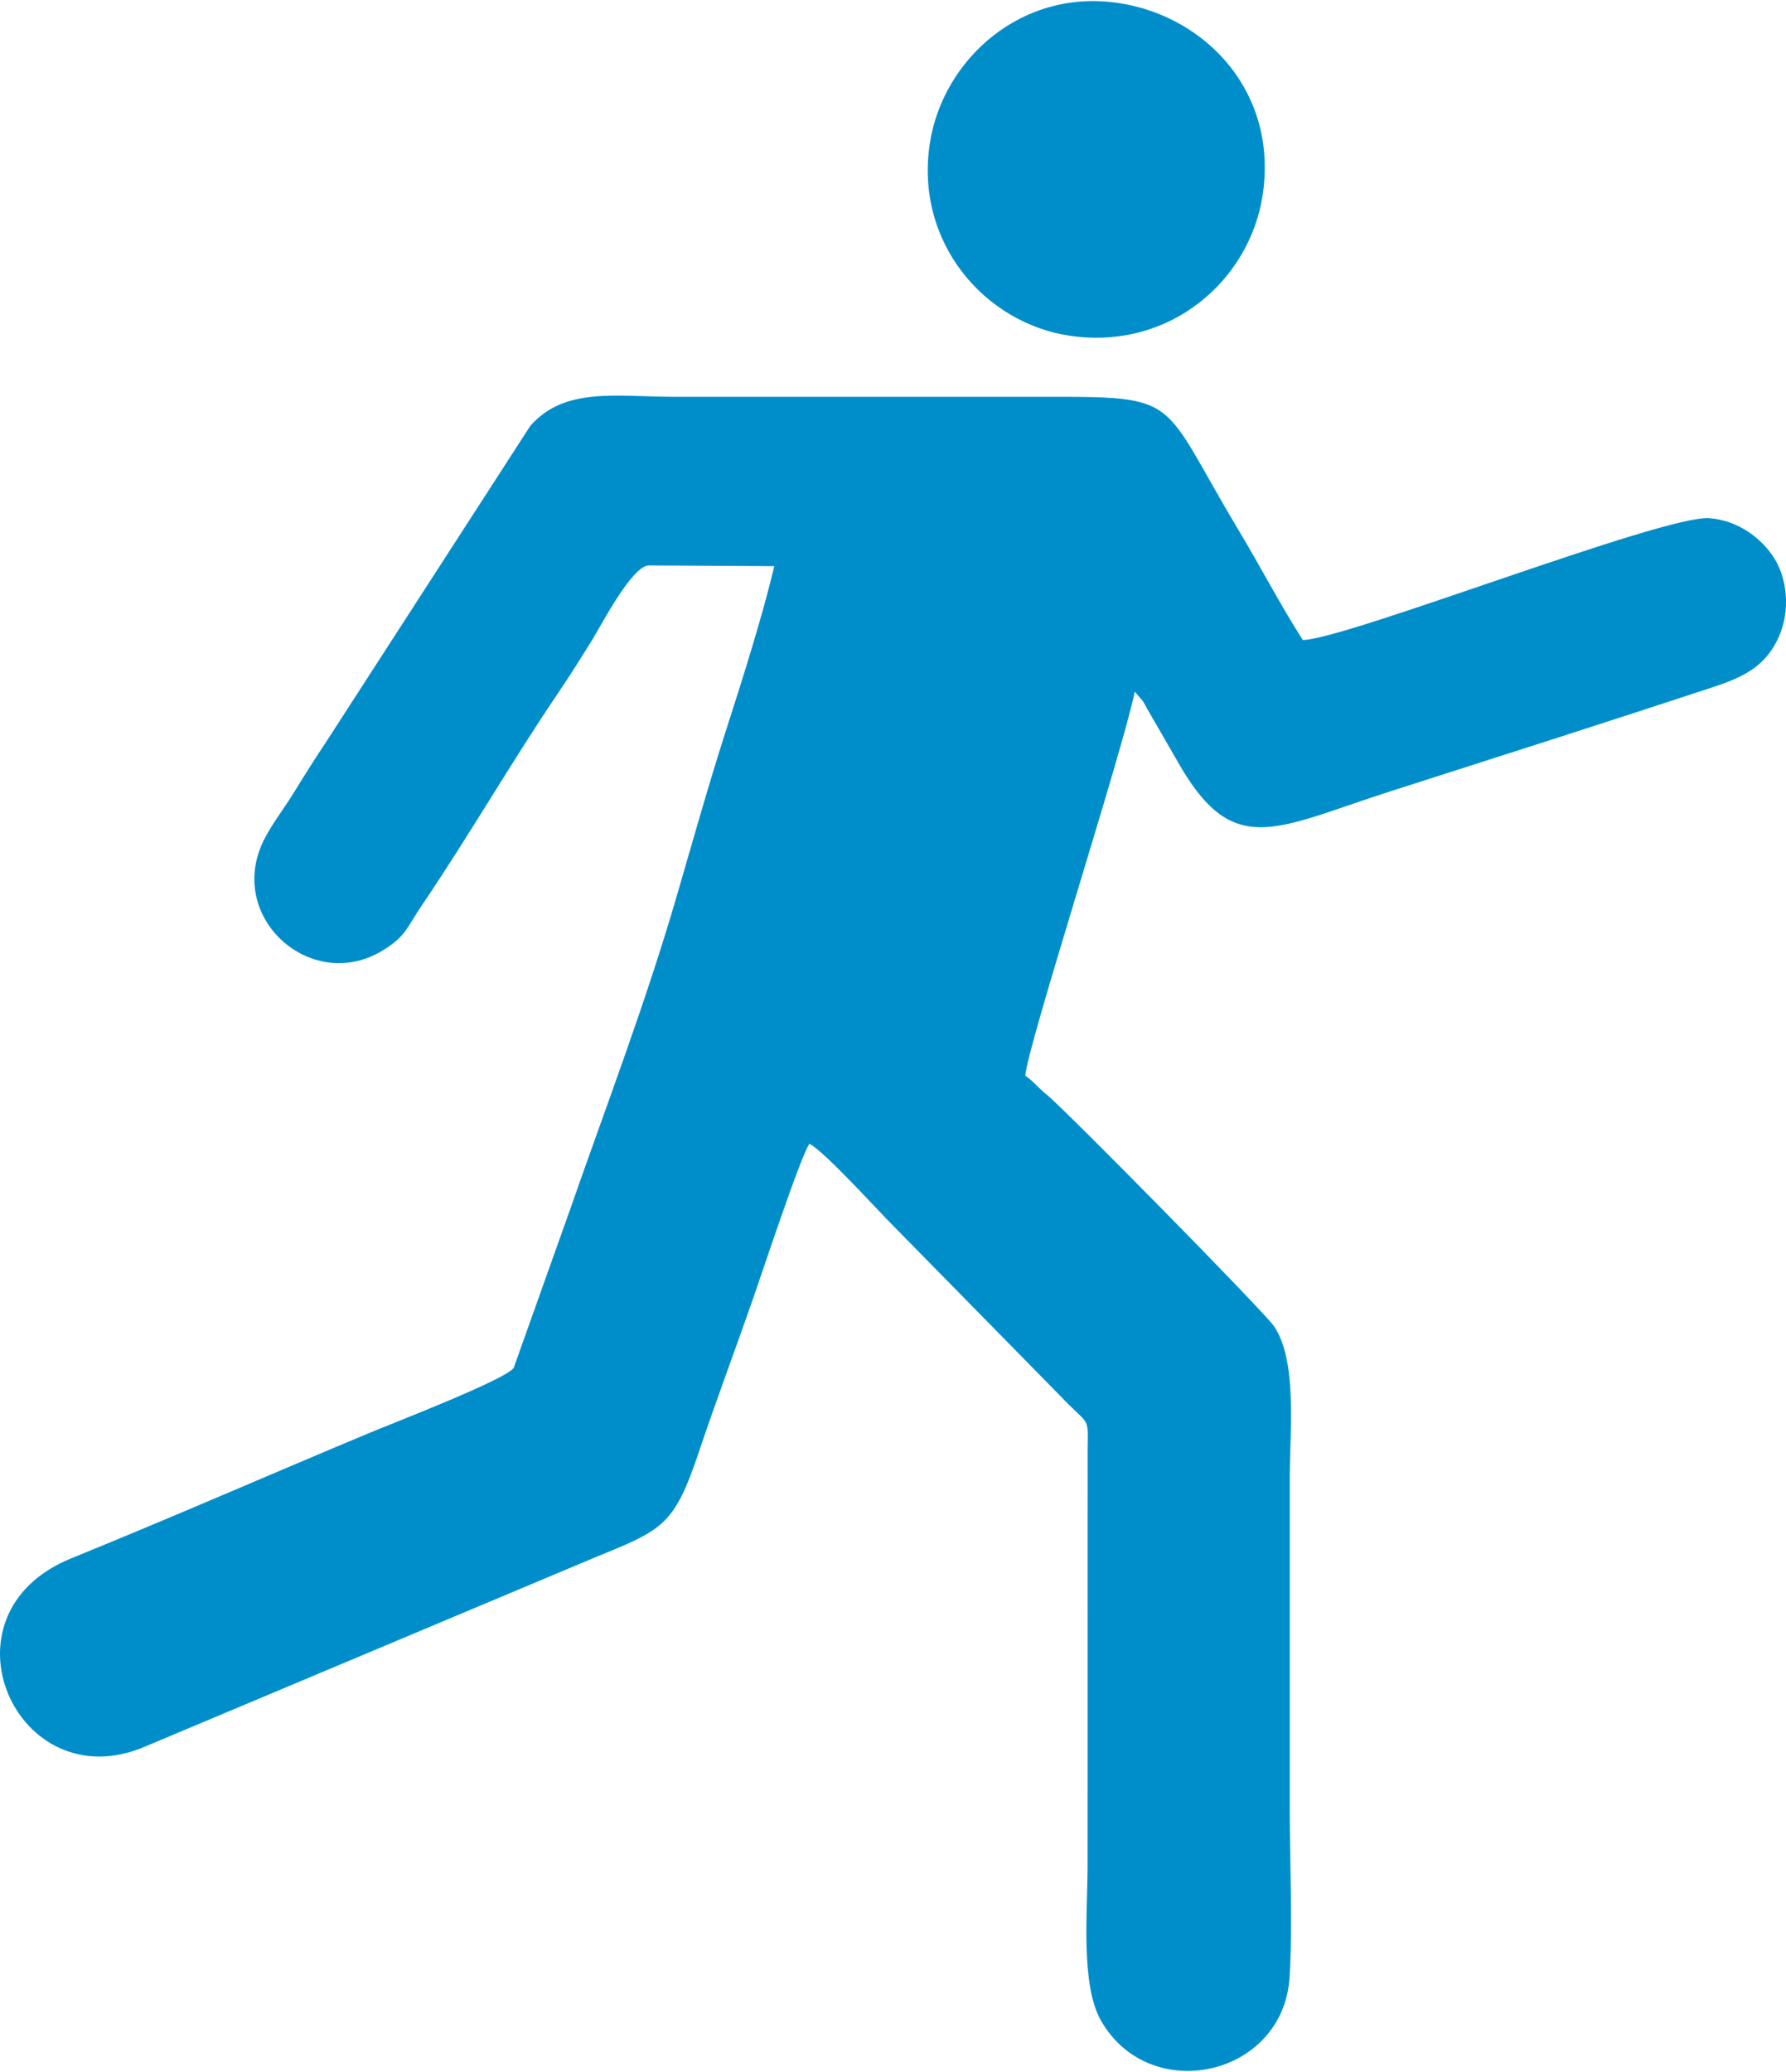 <?xml version="1.0" encoding="utf-8"?>
<!-- Generator: Adobe Illustrator 16.0.0, SVG Export Plug-In . SVG Version: 6.00 Build 0)  -->
<!DOCTYPE svg PUBLIC "-//W3C//DTD SVG 1.1//EN" "http://www.w3.org/Graphics/SVG/1.1/DTD/svg11.dtd">
<svg version="1.1" id="Layer_1" xmlns="http://www.w3.org/2000/svg" xmlns:xlink="http://www.w3.org/1999/xlink" x="0px" y="0px"
	 width="150px" height="174px" viewBox="0 0 72 83.52" enable-background="new 0 0 72 83.52" xml:space="preserve">
<path fill-rule="evenodd" clip-rule="evenodd" fill="#008ECB" d="M52.521,25.799c1.753-0.031,14.53-5.048,16.387-4.912
	c1.223,0.09,2.169,0.883,2.631,1.635c0.579,0.944,0.623,2.313,0.078,3.346c-0.529,1.004-1.308,1.417-2.547,1.826
	c-4.34,1.429-8.563,2.777-12.955,4.183c-4.766,1.526-6.416,2.805-8.682-1.252l-1.19-2.061c-0.065-0.118-0.11-0.216-0.182-0.319
	l-0.314-0.364c-0.508,2.481-4.317,14.227-4.414,15.478c0.333,0.233,0.527,0.496,0.858,0.761c0.725,0.578,8.779,8.762,9.169,9.338
	c0.951,1.406,0.636,4.223,0.636,6.098c0,4.461,0,8.923,0,13.384c0,2.146,0.116,4.633-0.006,6.736
	c-0.235,4.034-5.635,5.221-7.603,1.777c-0.831-1.453-0.543-4.396-0.543-6.263l0.002-16.764c0.015-1.412,0.096-0.886-1.136-2.193
	l-6.693-6.815c-0.636-0.633-2.762-2.987-3.384-3.314c-0.355,0.488-1.921,5.232-2.257,6.195c-0.738,2.116-1.501,4.143-2.221,6.285
	c-0.996,2.961-1.46,3.084-4.265,4.234L5.839,70.406c-5.16,2.201-8.536-5.328-2.97-7.59c3.999-1.625,7.974-3.363,11.976-5.037
	c0.932-0.39,5.582-2.184,5.865-2.644l2.267-6.366c1.504-4.315,3.051-8.324,4.345-12.788c0.631-2.174,1.263-4.414,1.951-6.556
	c0.656-2.039,1.455-4.553,1.942-6.604l-5.088-0.029c-0.692,0.092-1.875,2.387-2.249,2.994c-0.431,0.698-0.92,1.474-1.368,2.135
	c-1.902,2.807-3.575,5.726-5.476,8.532c-0.655,0.967-0.671,1.294-1.627,1.872c-2.761,1.667-6.091-1.138-4.907-4.156
	c0.287-0.731,0.924-1.532,1.322-2.181c0.438-0.716,0.923-1.479,1.364-2.141l8.198-12.688c1.406-1.576,3.442-1.163,5.869-1.163
	h14.009c6.54,0,5.311-0.228,8.668,5.37C50.824,22.854,51.571,24.311,52.521,25.799z"/>
<path fill-rule="evenodd" clip-rule="evenodd" fill="#008ECB" d="M45.187,0.136c3.462,0.566,6.36,3.615,5.708,7.771
	c-0.529,3.374-3.708,6.229-7.779,5.625c-3.392-0.502-6.265-3.742-5.625-7.791C38.017,2.41,41.182-0.518,45.187,0.136z"/>
</svg>
